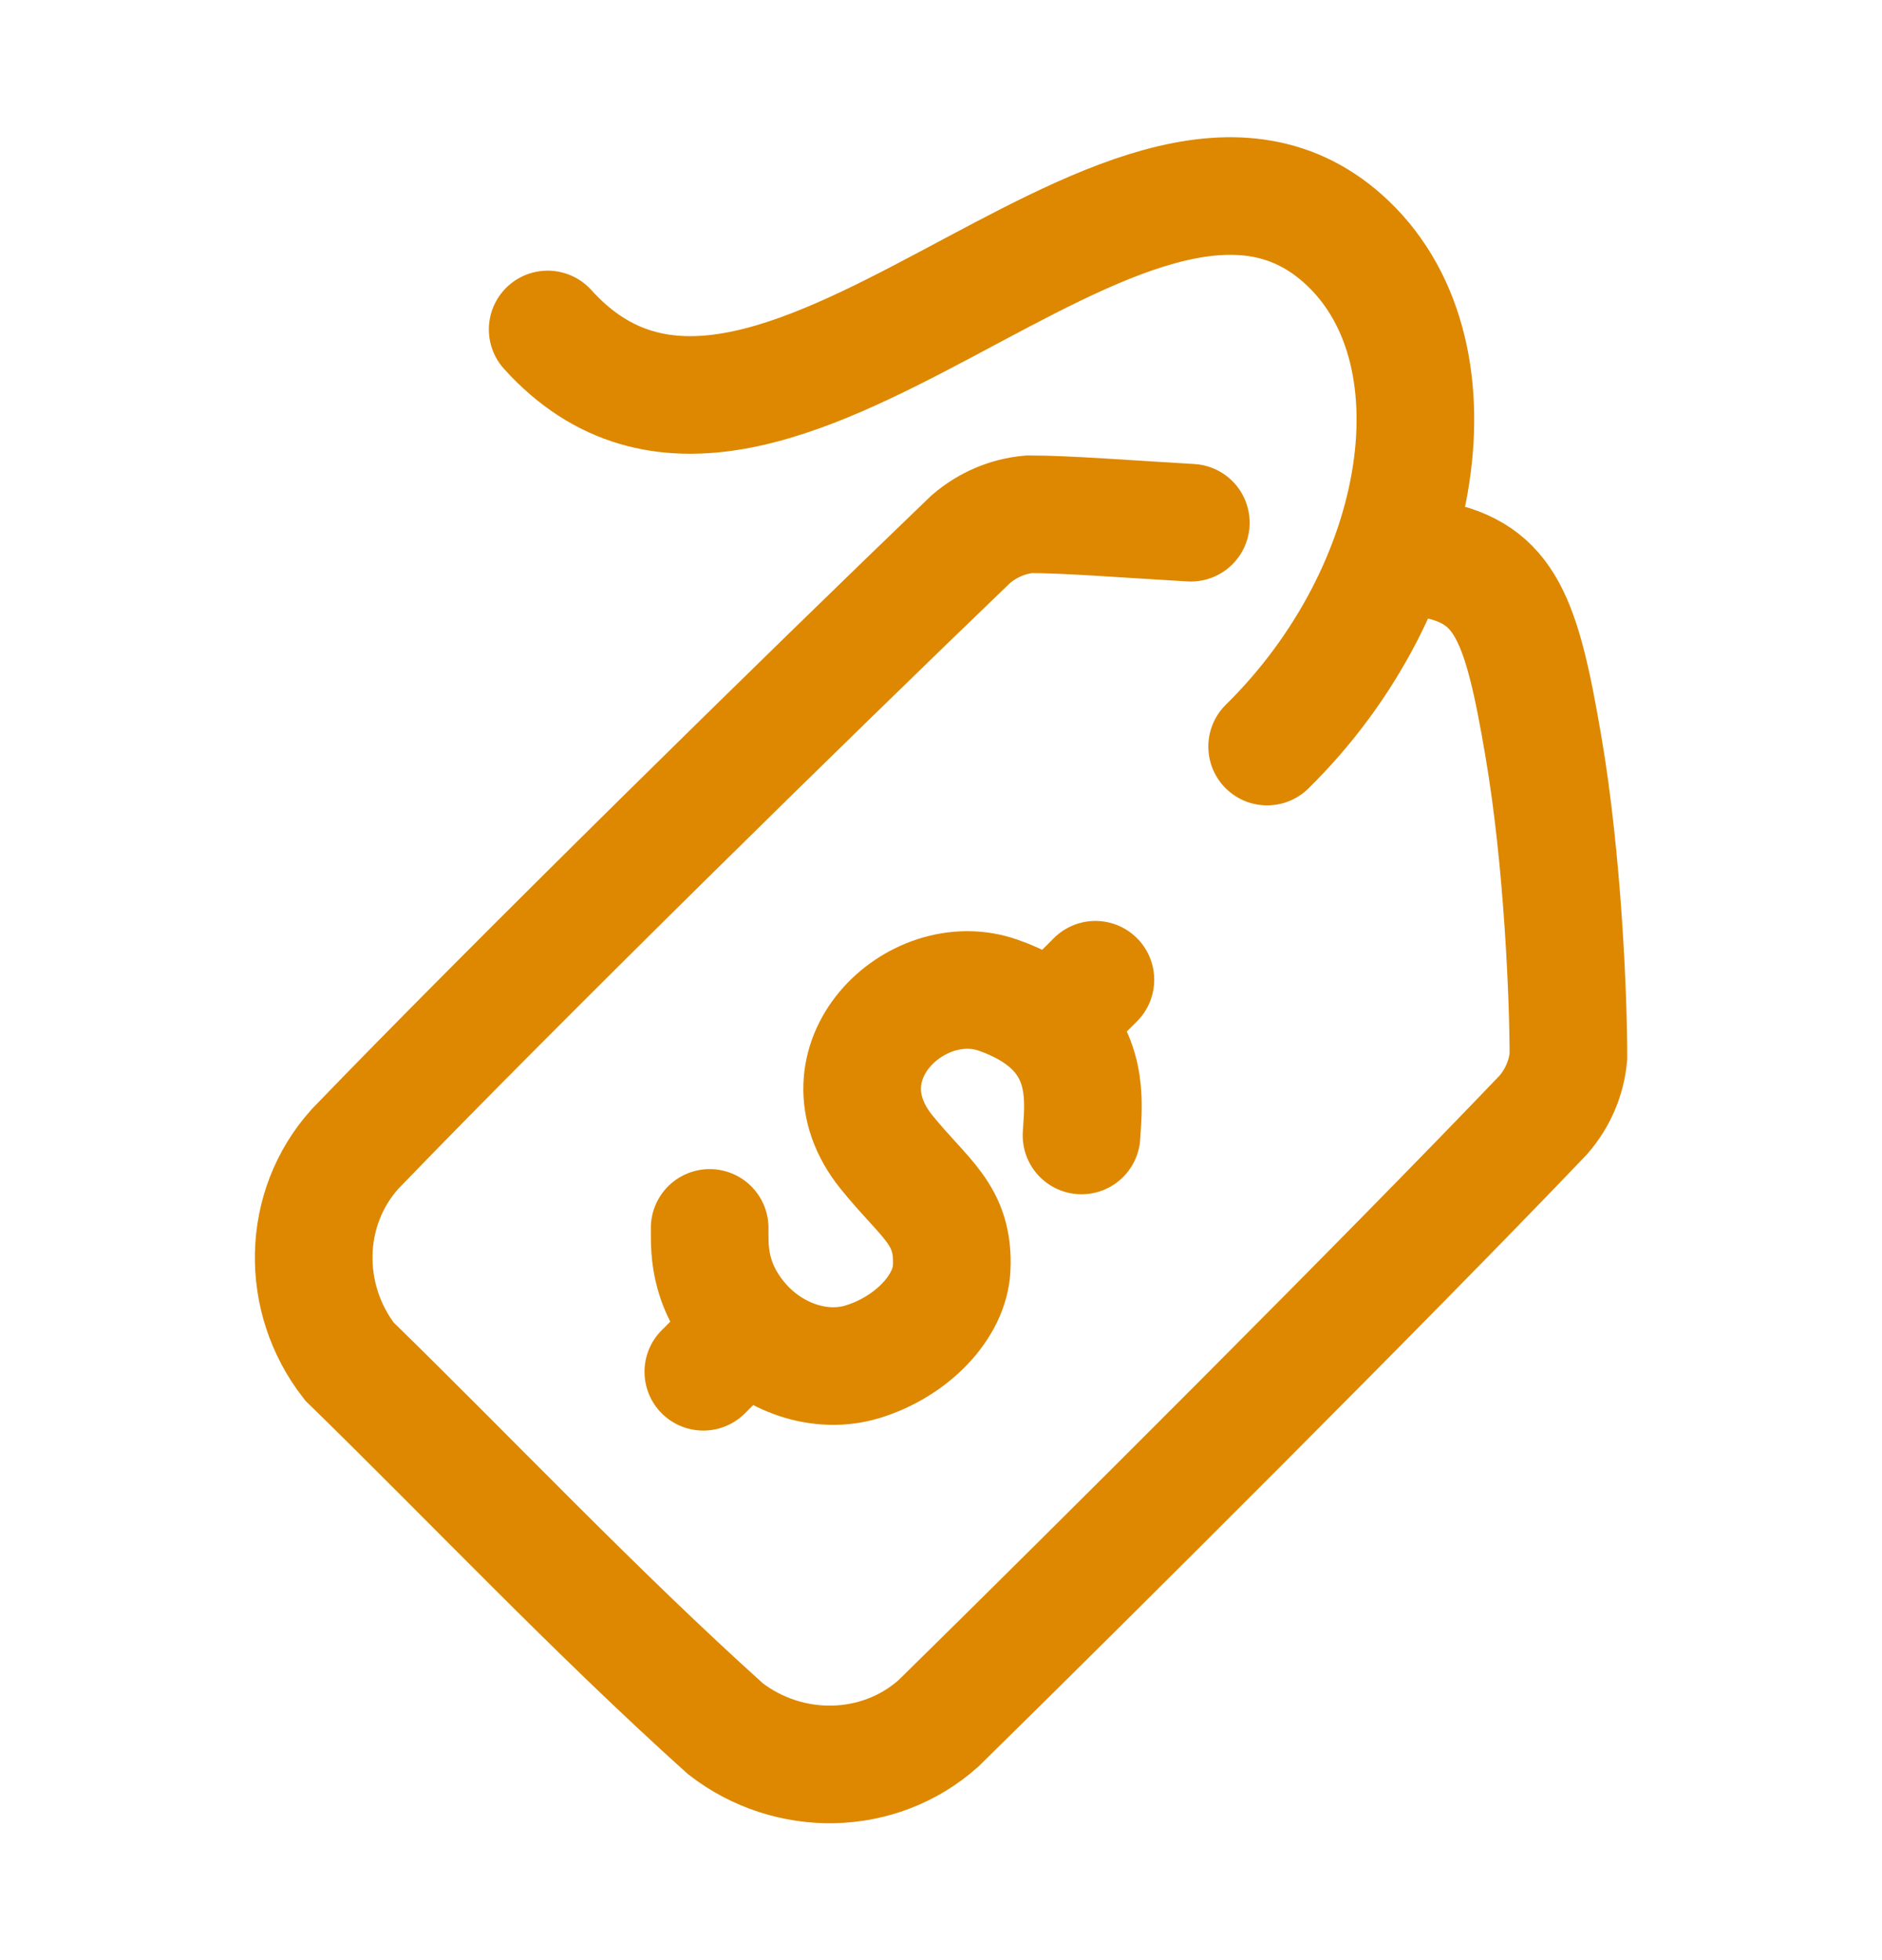 <svg width="24" height="25" viewBox="0 0 24 25" fill="none" xmlns="http://www.w3.org/2000/svg">
<path d="M6.984 4.202C9.781 7.297 14.394 0.618 17.123 3.042C18.694 4.436 18.198 7.516 16.159 9.522" stroke="#DD8800" stroke-width="1.5" stroke-linecap="round"/>
<path d="M13.792 14.482C13.809 14.148 13.903 13.535 13.395 13.07M13.395 13.07C13.237 12.926 13.022 12.796 12.729 12.693C11.681 12.324 10.393 13.56 11.304 14.693C11.794 15.301 12.171 15.488 12.136 16.179C12.111 16.665 11.633 17.173 11.004 17.367C10.457 17.535 9.854 17.312 9.472 16.886C9.007 16.366 9.054 15.875 9.05 15.661M13.395 13.07L13.969 12.496M9.514 16.951L8.969 17.496" stroke="#DD8800" stroke-width="1.5" stroke-linecap="round" stroke-linejoin="round"/>
<path d="M18.273 7.135C19.198 7.313 19.406 7.897 19.682 9.519C19.931 10.979 20.001 12.732 20.001 13.478C19.975 13.753 19.863 14.01 19.682 14.219C17.747 16.247 13.906 20.077 11.968 21.98C11.207 22.659 10.06 22.674 9.252 22.05C7.599 20.563 6.011 18.882 4.455 17.364C3.83 16.559 3.845 15.415 4.526 14.656C6.576 12.529 10.287 8.888 12.381 6.876C12.591 6.696 12.849 6.584 13.124 6.559C13.594 6.558 14.4 6.622 15.186 6.667" stroke="#DD8800" stroke-width="1.5" stroke-linecap="round"/>
</svg>
